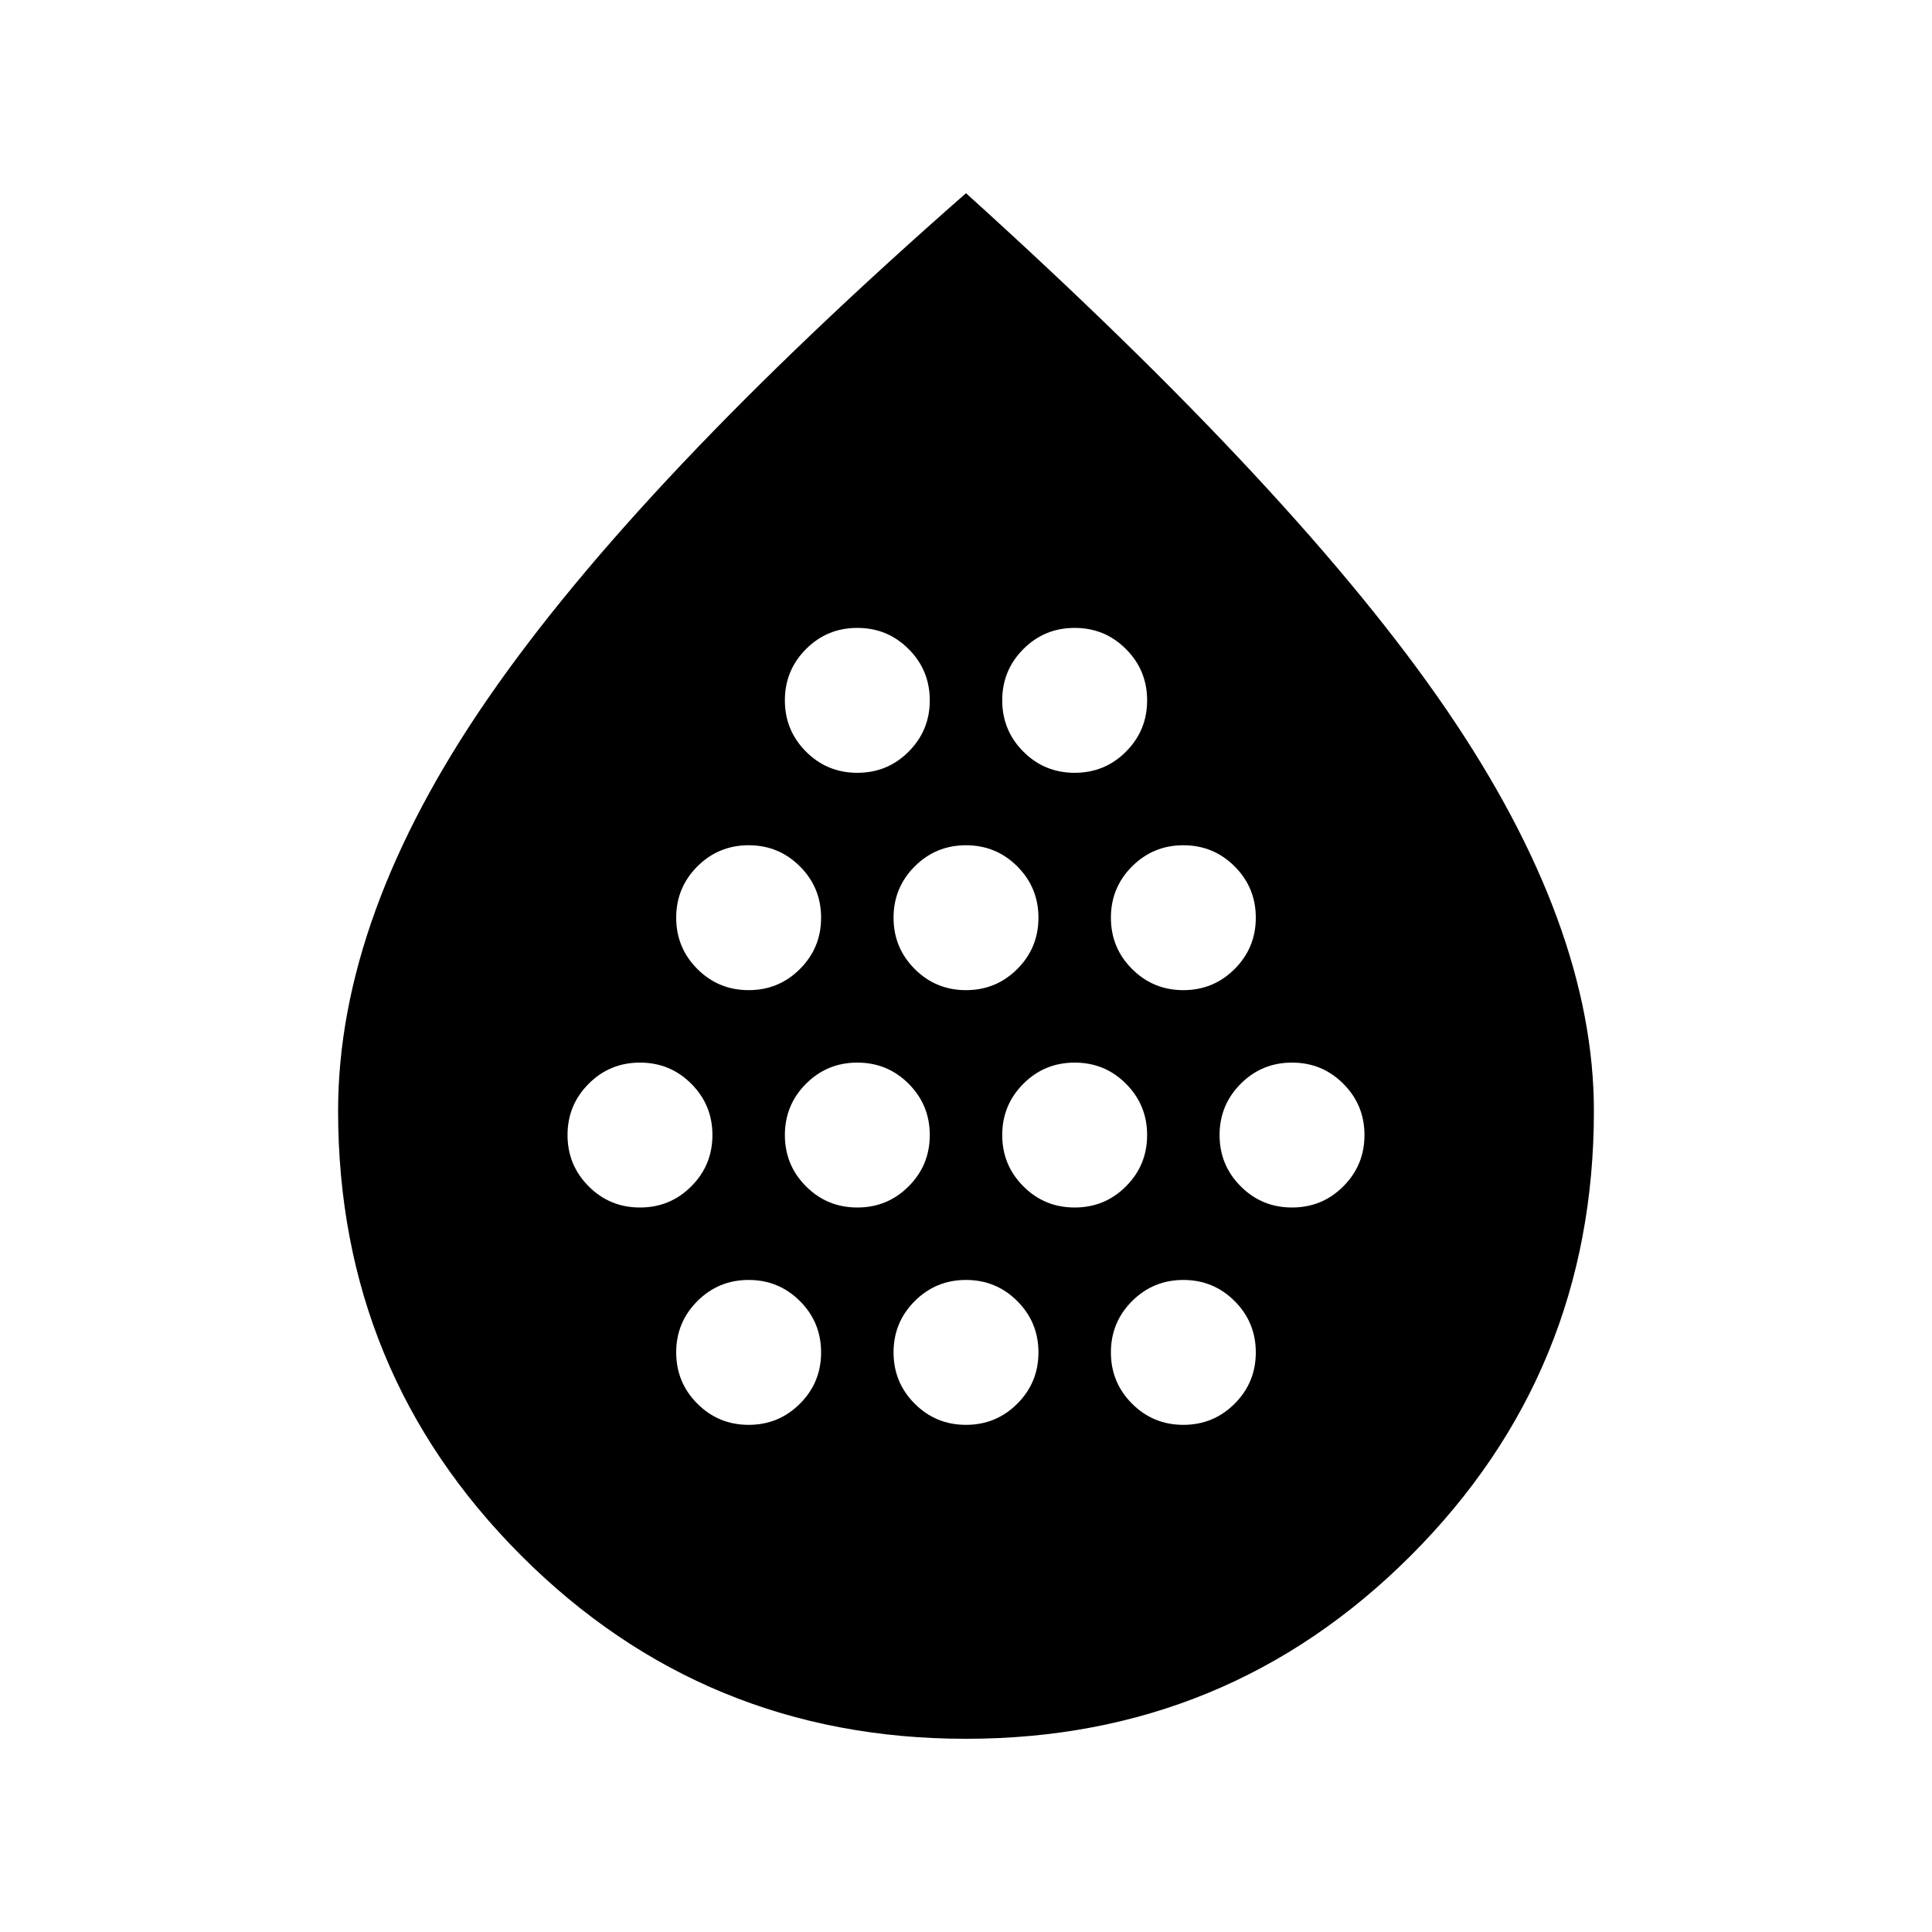 <svg xmlns="http://www.w3.org/2000/svg" viewBox="0 0 20 20"><path d="M6.625 12.5q.313 0 .531-.219.219-.219.219-.531 0-.312-.219-.531Q6.938 11 6.625 11q-.313 0-.531.219-.219.219-.219.531 0 .312.219.531.218.219.531.219Zm1.125-2.25q.312 0 .531-.219.219-.219.219-.531 0-.312-.219-.531-.219-.219-.531-.219-.312 0-.531.219Q7 9.188 7 9.5q0 .312.219.531.219.219.531.219Zm0 4.5q.312 0 .531-.219.219-.219.219-.531 0-.312-.219-.531-.219-.219-.531-.219-.312 0-.531.219Q7 13.688 7 14q0 .312.219.531.219.219.531.219Zm1.125-2.25q.313 0 .531-.219.219-.219.219-.531 0-.312-.219-.531Q9.188 11 8.875 11q-.313 0-.531.219-.219.219-.219.531 0 .312.219.531.218.219.531.219Zm0-4.5q.313 0 .531-.219.219-.219.219-.531 0-.312-.219-.531-.218-.219-.531-.219-.313 0-.531.219-.219.219-.219.531 0 .312.219.531.218.219.531.219ZM10 10.25q.312 0 .531-.219.219-.219.219-.531 0-.312-.219-.531-.219-.219-.531-.219-.312 0-.531.219-.219.219-.219.531 0 .312.219.531.219.219.531.219Zm0 4.5q.312 0 .531-.219.219-.219.219-.531 0-.312-.219-.531-.219-.219-.531-.219-.312 0-.531.219-.219.219-.219.531 0 .312.219.531.219.219.531.219Zm1.125-2.25q.313 0 .531-.219.219-.219.219-.531 0-.312-.219-.531-.218-.219-.531-.219-.313 0-.531.219-.219.219-.219.531 0 .312.219.531.218.219.531.219Zm0-4.5q.313 0 .531-.219.219-.219.219-.531 0-.312-.219-.531-.218-.219-.531-.219-.313 0-.531.219-.219.219-.219.531 0 .312.219.531.218.219.531.219Zm1.125 2.25q.312 0 .531-.219Q13 9.812 13 9.5q0-.312-.219-.531-.219-.219-.531-.219-.312 0-.531.219-.219.219-.219.531 0 .312.219.531.219.219.531.219Zm0 4.5q.312 0 .531-.219Q13 14.312 13 14q0-.312-.219-.531-.219-.219-.531-.219-.312 0-.531.219-.219.219-.219.531 0 .312.219.531.219.219.531.219Zm1.125-2.25q.313 0 .531-.219.219-.219.219-.531 0-.312-.219-.531-.218-.219-.531-.219-.313 0-.531.219-.219.219-.219.531 0 .312.219.531.218.219.531.219ZM10 18q-2.708 0-4.604-1.896T3.5 11.5q0-2.021 1.552-4.271T10 2q3.458 3.125 4.979 5.354T16.5 11.5q0 2.708-1.896 4.604T10 18Z"/></svg>
